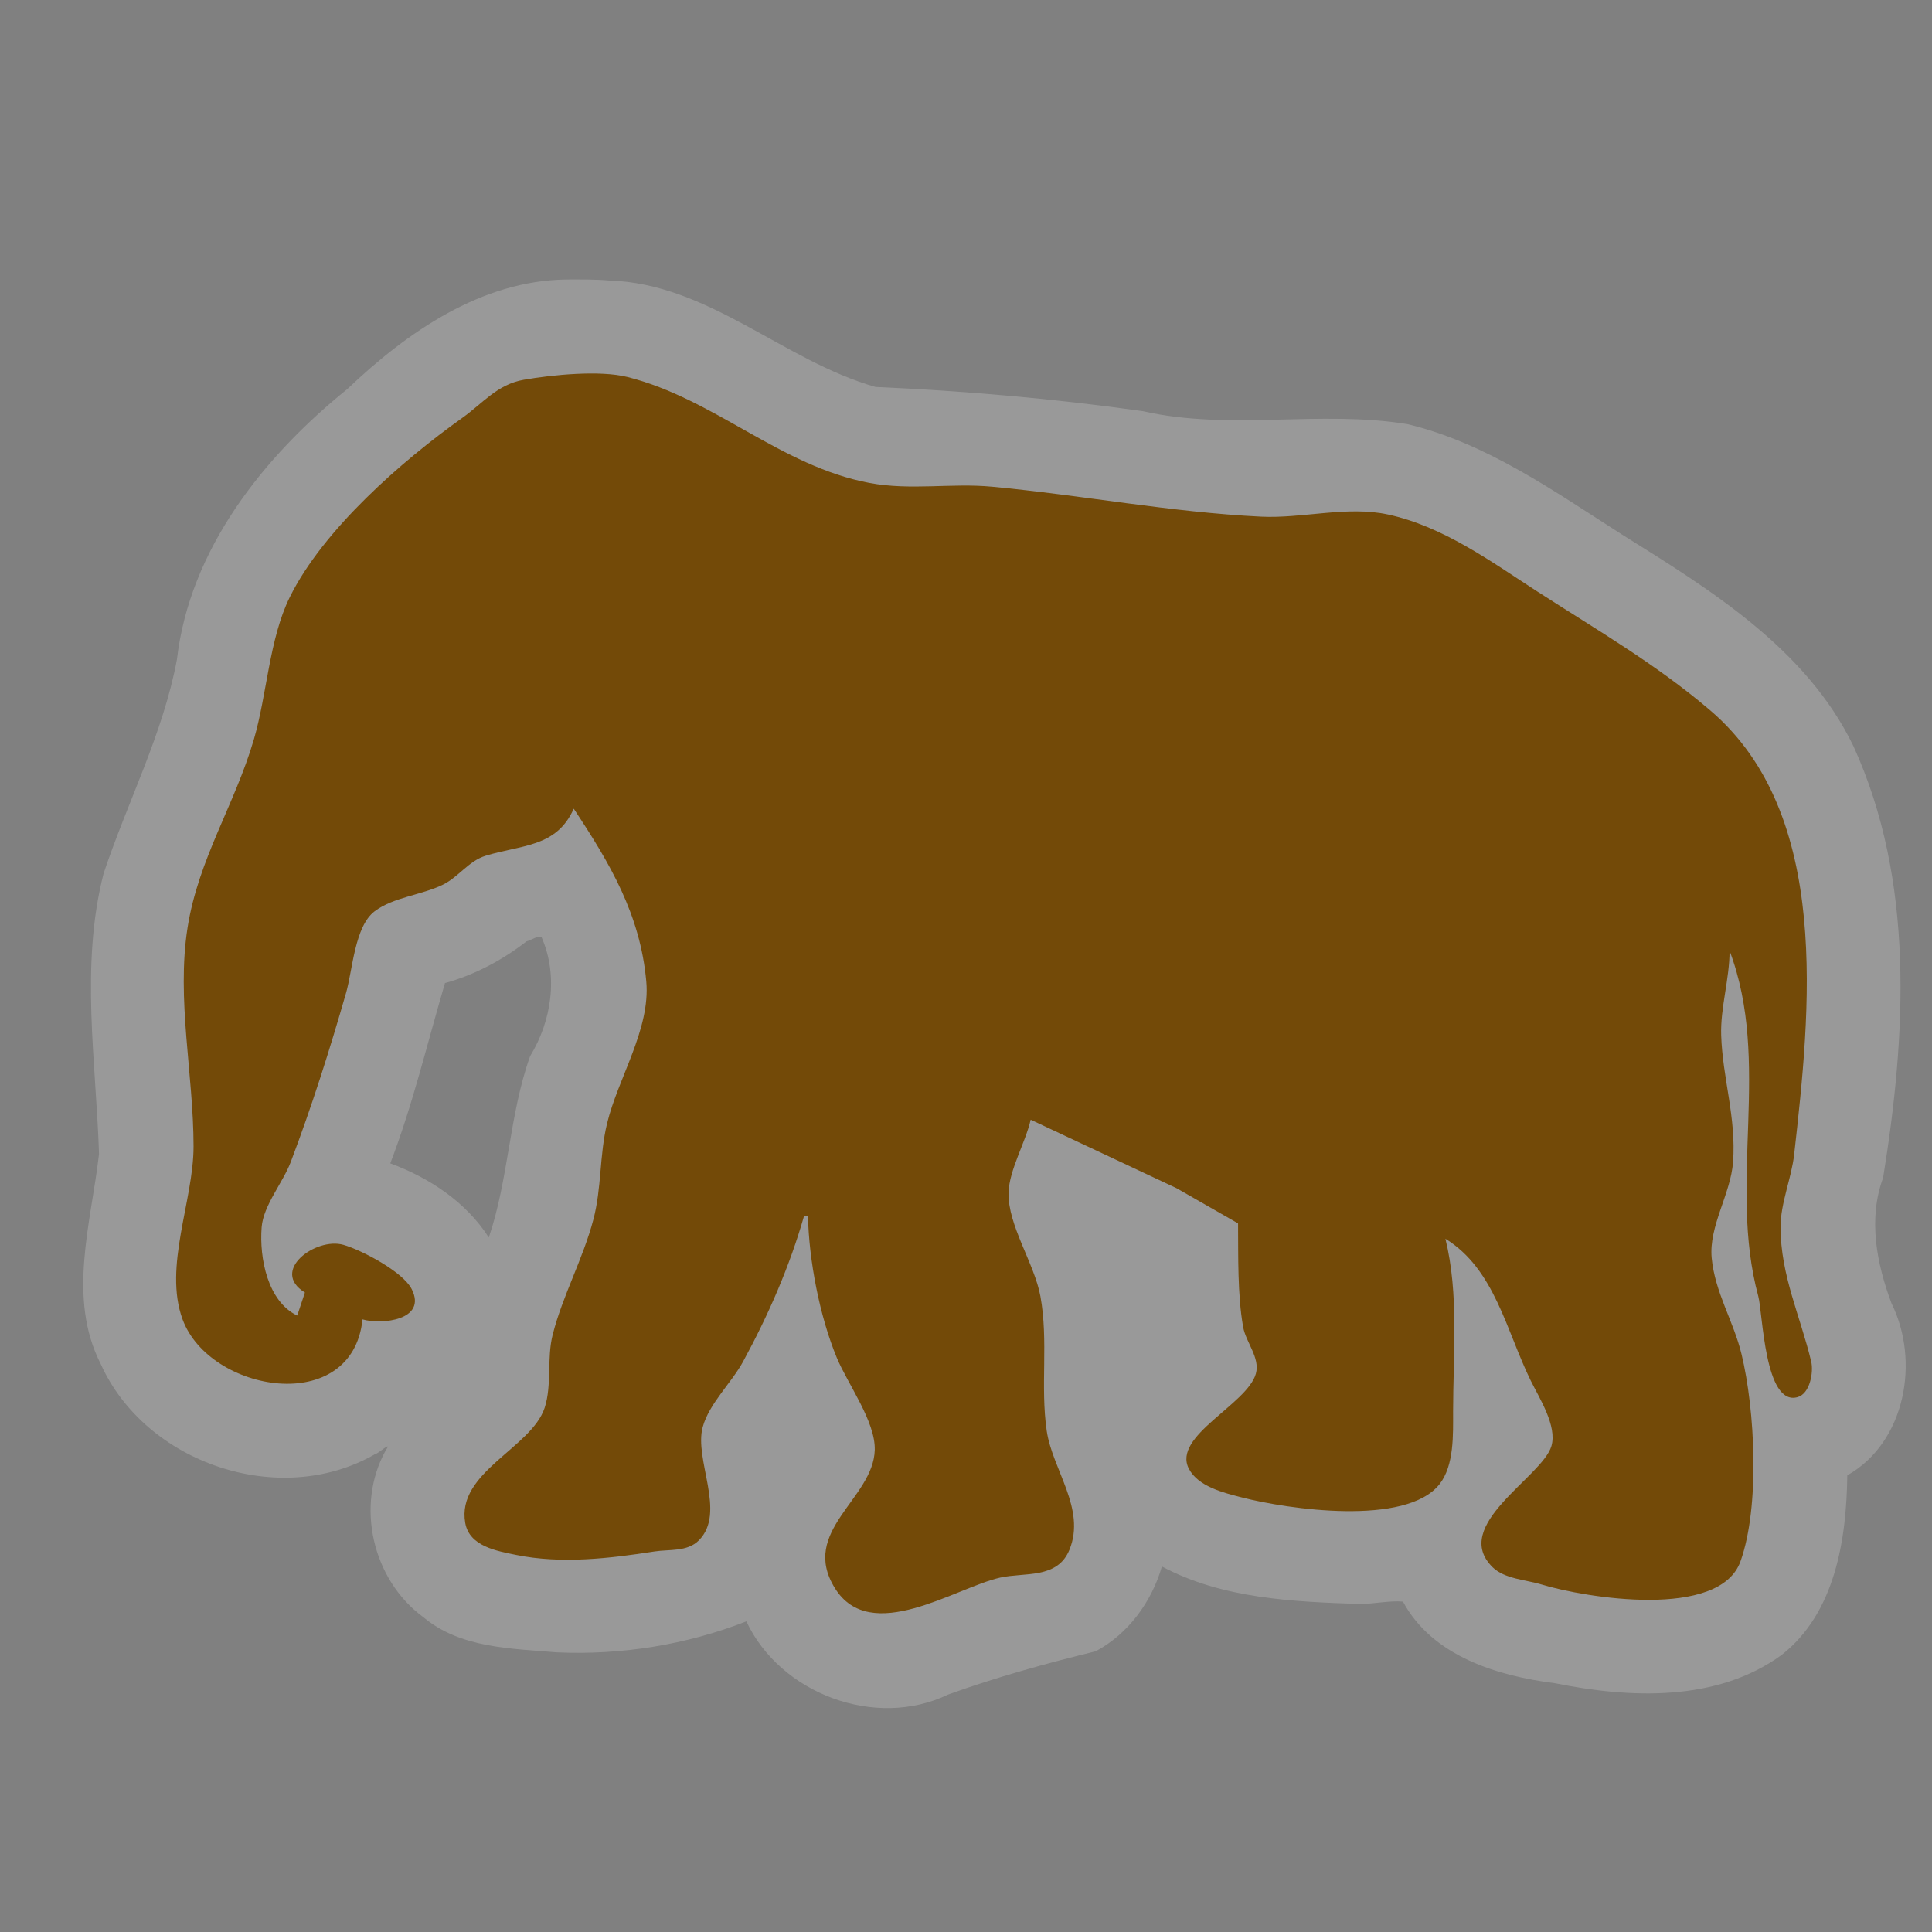 <?xml version="1.0" encoding="UTF-8" standalone="no"?>
<svg xmlns:rdf="http://www.w3.org/1999/02/22-rdf-syntax-ns#" xmlns="http://www.w3.org/2000/svg" height="580" width="580" version="1.0" xmlns:cc="http://creativecommons.org/ns#" xmlns:dc="http://purl.org/dc/elements/1.1/">
 <rect width="100%" height="100%" fill="#808080" stroke="none"/>
 <title>zoo</title>
 <path opacity=".2" d="m170.2 83.902c-25.674 0.266-48.019 15.841-65.935 32.896-25.199 20.356-47.307 48.066-51.155 81.223-4.17 22.277-14.852 42.722-22.012 64.219-7.076 27.585-2.256 56.443-1.371 84.197-2.369 20.668-9.604 43.238 0.504 63.023 13.416 29.86 53.777 43.557 82.322 27.109 1.005-0.112 5.401-4.298 3.266-1.184-9.227 16.58-3.987 38.938 11.244 50.078 11.167 9.37 26.36 9.417 40.104 10.586 19.333 0.866 38.861-2.251 56.895-9.303 10.149 21.698 38.773 32.48 60.55 21.975 14.505-5.235 29.521-9.381 44.327-12.995 9.801-5.238 16.816-14.882 19.869-25.461 18.124 9.681 39.334 10.605 59.42 11.252 4.283 0.018 9.004-1.083 12.951-0.701 8.812 16.371 28.314 22.304 45.578 24.49 22.574 4.543 48.558 5.728 68.107-8.486 16.104-12.648 19.459-34.671 19.707-53.912 17.521-9.934 21.837-34.338 13.285-51.601-4.483-11.929-7.089-25.428-2.533-37.734 6.935-42.862 9.572-89.07-8.912-129.57-14.104-29.228-42.887-46.928-69.449-63.508-20.304-12.948-40.69-27.49-64.452-33.164-26.322-4.304-53.346 2.052-79.432-3.893-26.608-3.758-53.46-6.094-80.257-7.273-27.702-7.887-50.073-31.014-79.91-31.955-4.227-0.36-8.473-0.315-12.711-0.307zm-7.6 197.5c5.06 11.542 2.988 25.13-3.456 35.659-6.289 17.625-6.397 36.74-12.399 54.441-6.829-10.644-17.871-17.941-29.582-22.252 6.774-17.624 11.098-36.078 16.42-54.123 8.915-2.462 17.245-6.895 24.48-12.52 1.411-0.334 3.353-1.845 4.537-1.205z" fill="#fff"/>
 <path d="m108.83 396.09c5.645 1.665 19.51 0.264 14.758-9.101-2.637-5.197-15.042-11.739-20.522-13.291-8.257-2.339-22.13 7.813-11.528 14.323l-2.306 6.917c-8.878-4.242-11.409-17.225-10.686-26.515 0.508-6.533 6.407-13.422 8.744-19.598 6.384-16.872 11.628-33.452 16.593-50.724 1.985-6.904 2.573-19.97 8.575-24.523 5.624-4.267 14.261-4.888 20.576-8.03 4.655-2.317 7.696-7.084 12.703-8.632 10.75-3.324 21.341-2.467 26.498-14.15 10.887 16.436 19.976 31.751 21.783 51.877 1.284 14.308-8.482 28.977-11.78 42.654-2.304 9.56-1.594 19.298-4.105 28.82-3.132 11.874-9.241 22.849-12.221 34.585-1.798 7.079-0.187 15.134-2.397 21.902-3.955 12.115-26.536 19.355-23.851 34.58 1.24 7.036 9.444 8.419 15.278 9.613 13.548 2.772 28.132 1.062 41.501-1.032 4.452-0.697 9.858 0.164 13.334-3.312 8.391-8.39-1.523-24.245 1.196-34.084 1.947-7.052 8.617-13.196 12.101-19.598 7.574-13.921 13.987-28.586 18.33-43.807h1.153c0.277 13.416 3.515 30.232 8.662 42.654 3.25 7.844 11.618 19.098 11.39 27.668-0.392 14.687-22.645 24.293-11.972 41.48 10.737 17.289 36.116-0.105 49.561-3.147 7.371-1.668 17.255 0.515 20.873-8.409 4.994-12.317-5.143-23.992-6.843-35.688-1.947-13.384 0.567-26.85-1.885-40.349-1.794-9.879-9.835-21.373-9.565-31.126 0.189-6.863 5.061-14.989 6.643-21.904l43.807 20.572 18.445 10.554c0.081 9.799-0.188 21.507 1.532 31.126 0.822 4.594 5.136 9.235 3.82 13.984-2.565 9.252-25.212 18.746-20.116 28.55 2.801 5.388 10.534 7.234 15.916 8.617 13.629 3.505 49.335 8.77 59.354-4.01 4.415-5.631 4.049-15.002 4.051-21.779 0.007-17.082 1.808-35.181-2.306-51.877 14.834 9.148 18.208 27.53 25.643 42.654 2.575 5.238 7.942 13.546 6.186 19.581-2.709 9.308-30.477 23.841-17.629 36.408 3.562 3.485 10.038 3.744 14.62 5.139 13.26 4.035 53.508 10.62 59.776-6.963 5.857-16.432 4.362-45.45 0.286-62.235-2.399-9.879-7.972-18.447-8.946-28.82-0.896-9.544 5.716-19.204 6.421-28.82 0.981-13.388-3.158-25.144-3.569-38.043-0.264-8.298 2.52-16.843 2.52-25.362 12.663 33.564-0.593 69.678 8.624 103.75 1.342 4.961 1.866 33.093 11.803 30.259 3.726-1.062 4.828-7.522 4.08-10.661-3.263-13.698-9.172-25.808-9.204-40.349-0.016-7.231 3.288-14.682 4.096-21.904 4.771-42.645 11.436-101.95-25.167-133.22-16.322-13.943-34.001-24.128-51.872-35.672-13.985-9.034-28.297-19.582-44.96-23.177-12.222-2.637-25.62 1.26-38.043 0.657-27.087-1.317-53.693-6.444-80.697-8.981-12.29-1.17-24.46 1.2-36.89-1.14-26.705-5.022-46.456-25.203-72.628-31.803-8.29-2.091-22.656-0.658-31.126 0.83-7.998 1.405-12.234 7.008-18.462 11.443-18.088 12.88-41.809 33.535-51.825 53.888-6.148 12.494-6.807 29.191-10.752 42.655-5.749 19.624-16.67 35.952-19.903 56.488-3.385 21.508 1.801 44.101 1.8 65.711-0.001 16.246-9.089 36.118-3.305 51.877 8.085 22.029 51.007 29.308 54.029 0z" fill="#734a08"/>
</svg>
